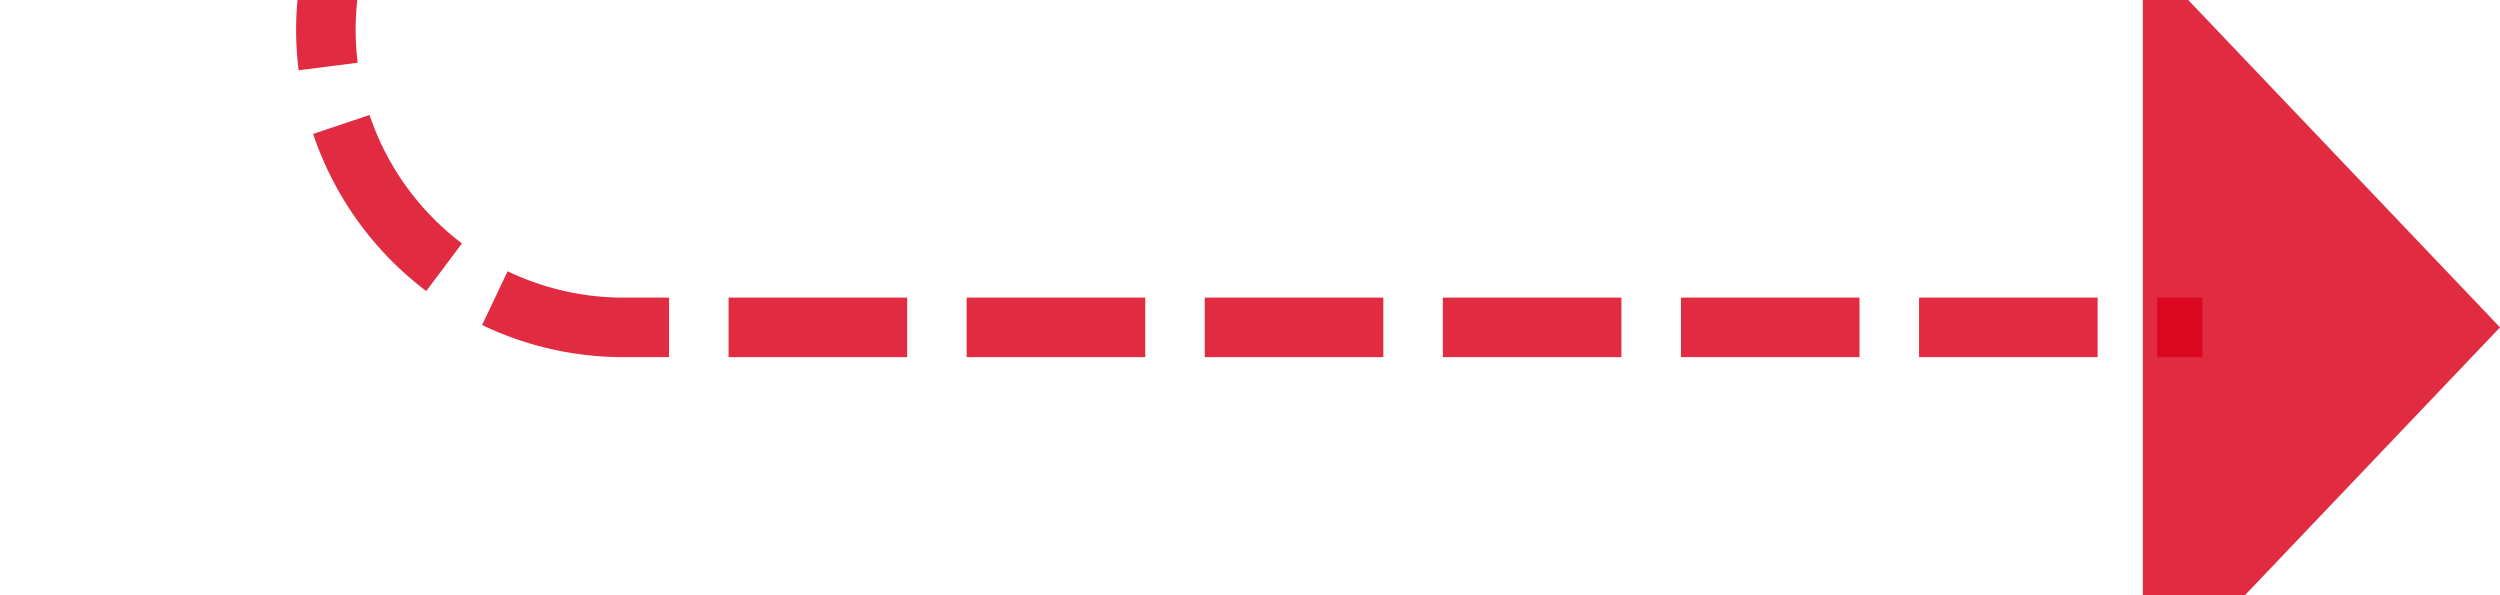 ﻿<?xml version="1.0" encoding="utf-8"?>
<svg version="1.1" xmlns:xlink="http://www.w3.org/1999/xlink" width="42px" height="10px" preserveAspectRatio="xMinYMid meet" viewBox="412 4331  42 8" xmlns="http://www.w3.org/2000/svg">
  <path d="M 382 4317.5  L 412 4317.5  A 5 5 0 0 1 417.5 4322.5 L 417.5 4330  A 5 5 0 0 0 422.5 4335.5 L 449 4335.5  " stroke-width="1" stroke-dasharray="3,1" stroke="#d9001b" fill="none" stroke-opacity="0.831" />
  <path d="M 384 4314.5  A 3 3 0 0 0 381 4317.5 A 3 3 0 0 0 384 4320.5 A 3 3 0 0 0 387 4317.5 A 3 3 0 0 0 384 4314.5 Z M 448 4341.8  L 454 4335.5  L 448 4329.2  L 448 4341.8  Z " fill-rule="nonzero" fill="#d9001b" stroke="none" fill-opacity="0.831" />
</svg>